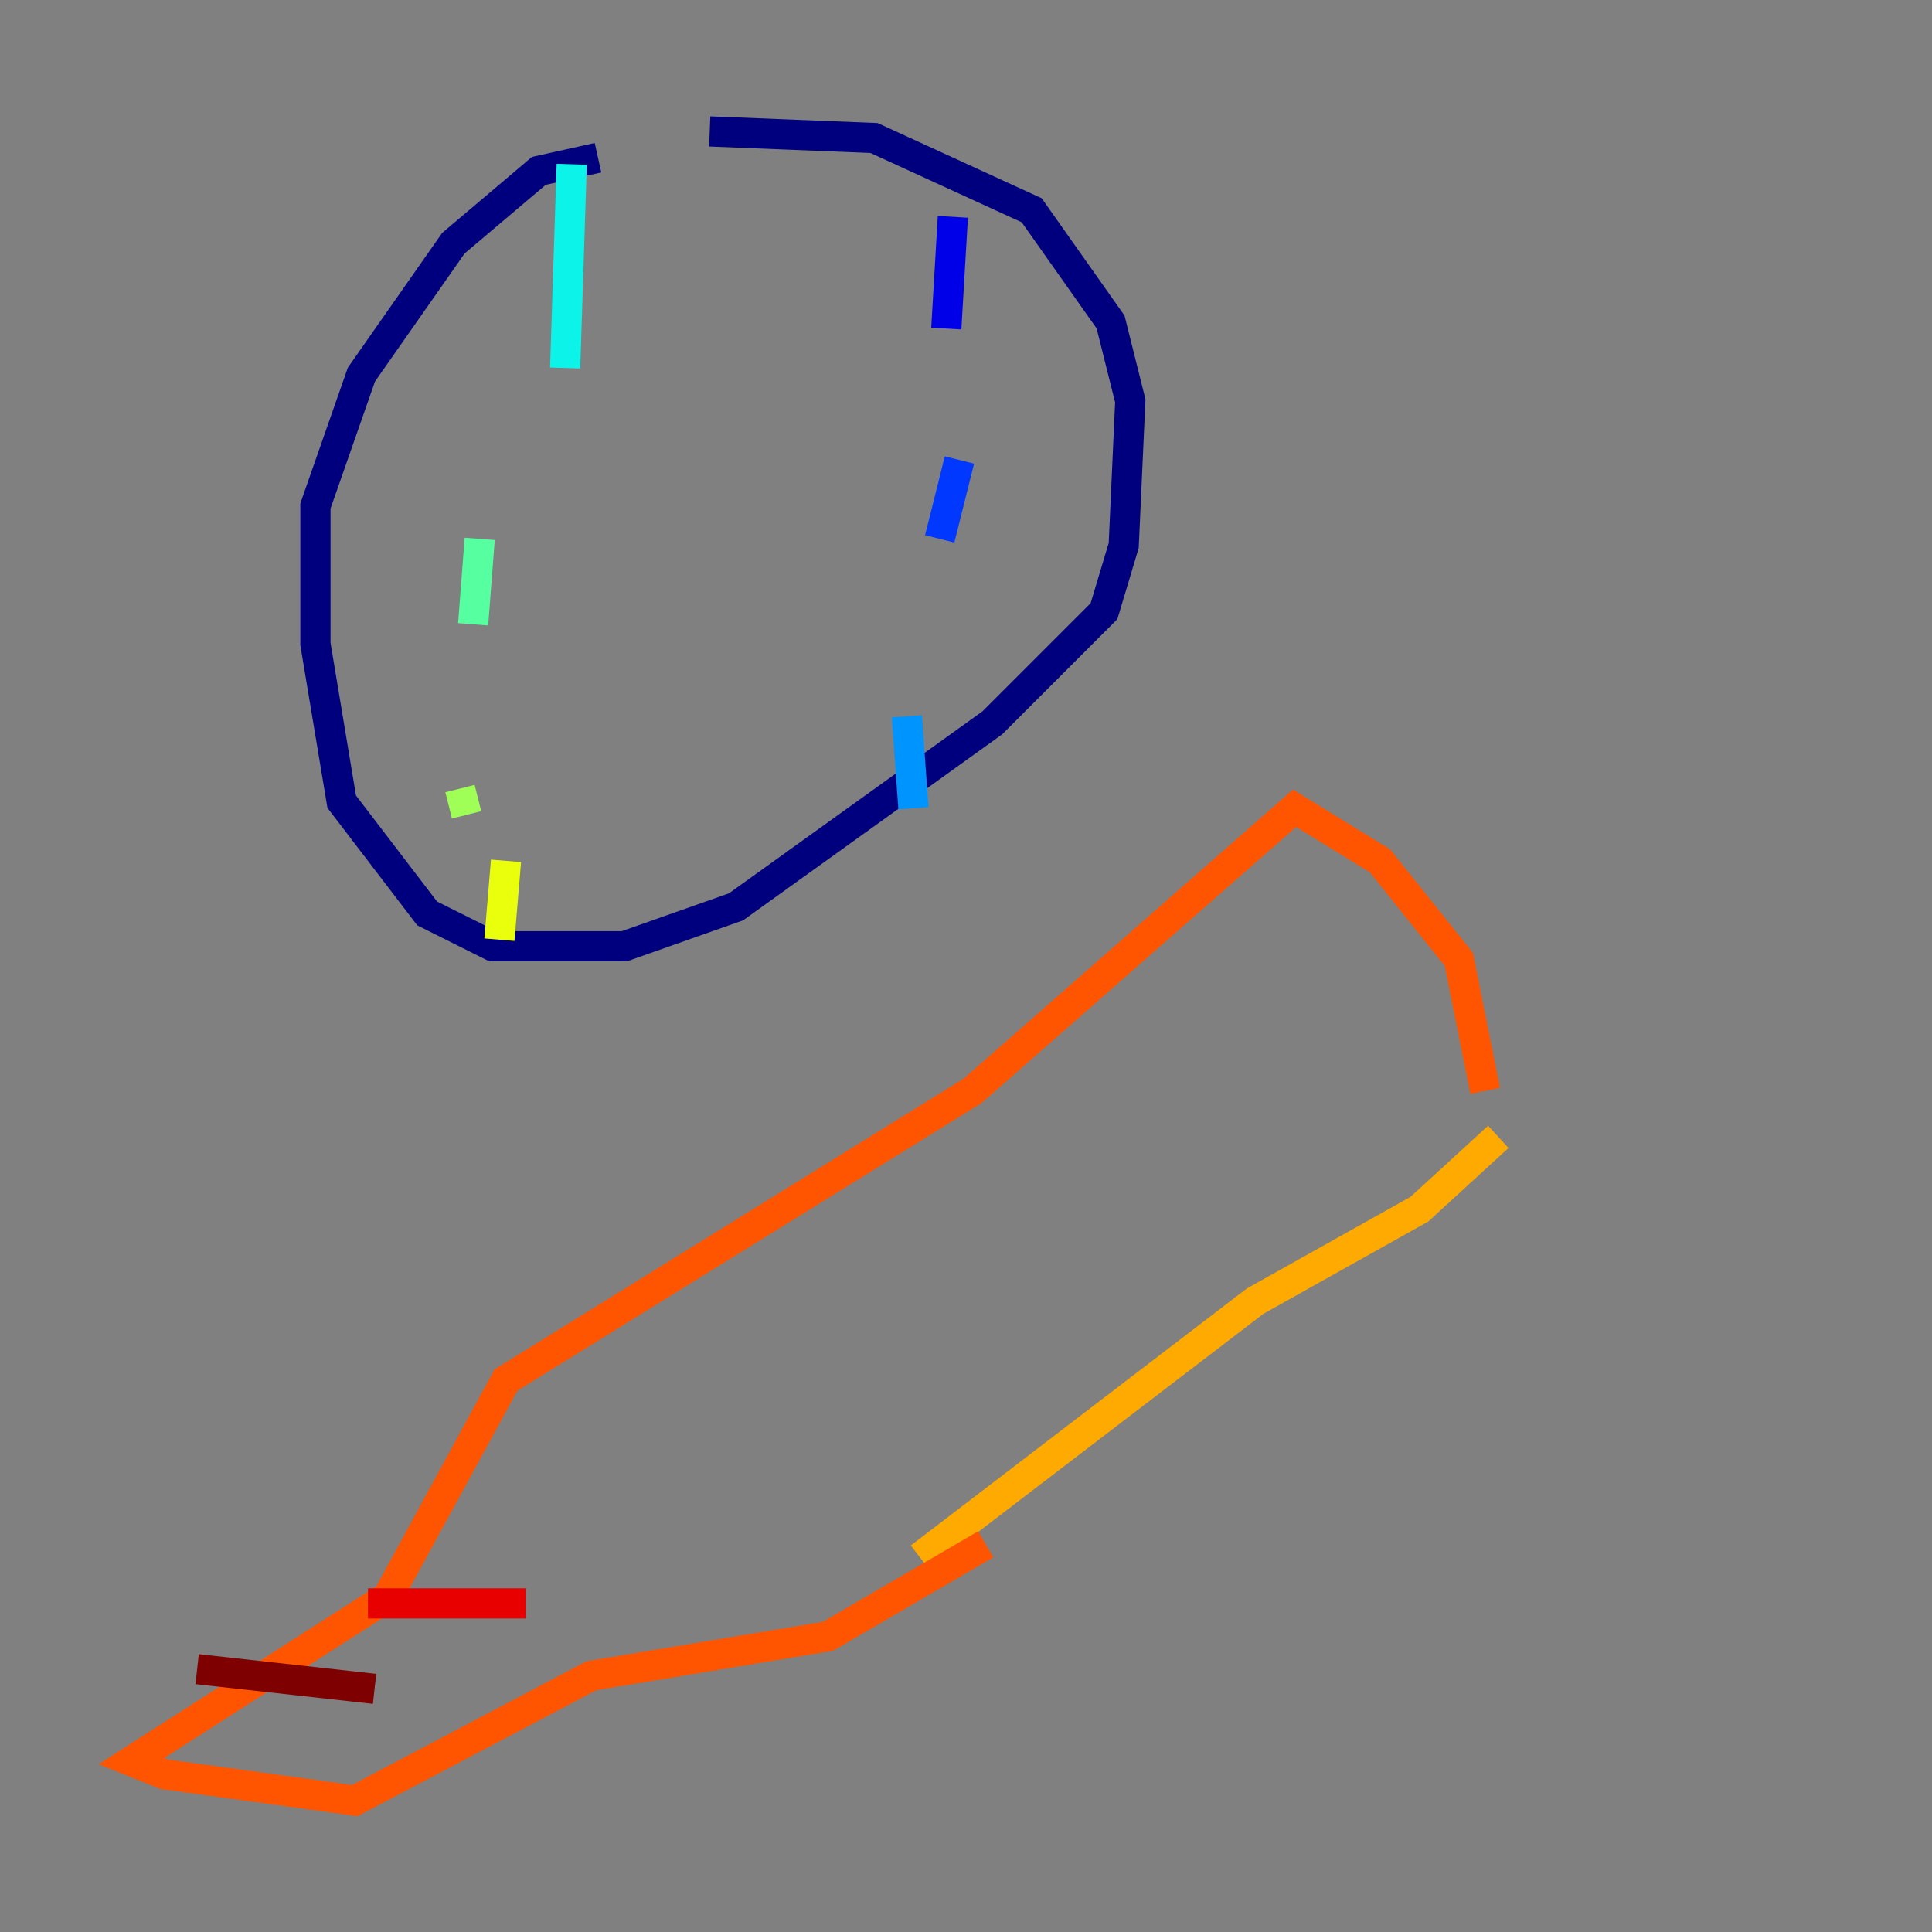 <?xml version="1.0" encoding="utf-8" ?>
<svg baseProfile="tiny" height="128" version="1.2" viewBox="0,0,128,128" width="128" xmlns="http://www.w3.org/2000/svg" xmlns:ev="http://www.w3.org/2001/xml-events" xmlns:xlink="http://www.w3.org/1999/xlink"><rect x="0" y="0" width="128" height="128" fill="#808080" stroke="none"/><defs /><polyline fill="none" points="47.02,8.707 57.905,9.143 68.354,13.932 73.578,21.333 74.884,26.558 74.449,36.136 73.143,40.49 65.742,47.891 48.762,60.082 41.361,62.694 32.653,62.694 28.299,60.517 22.64,53.116 20.898,42.667 20.898,33.524 23.946,24.816 30.041,16.109 35.701,11.32 39.619,10.449" stroke="#00007f" stroke-width="2" /><polyline fill="none" points="63.129,14.367 62.694,21.769" stroke="#0000e8" stroke-width="2" /><polyline fill="none" points="63.565,30.476 62.258,35.701" stroke="#0038ff" stroke-width="2" /><polyline fill="none" points="60.082,47.456 60.517,53.551" stroke="#0094ff" stroke-width="2" /><polyline fill="none" points="37.878,10.884 37.442,24.381" stroke="#0cf4ea" stroke-width="2" /><polyline fill="none" points="31.782,35.701 31.347,41.361" stroke="#56ffa0" stroke-width="2" /><polyline fill="none" points="30.476,52.245 30.912,53.986" stroke="#a0ff56" stroke-width="2" /><polyline fill="none" points="33.524,57.034 33.088,62.258" stroke="#eaff0c" stroke-width="2" /><polyline fill="none" points="99.265,75.32 94.041,80.109 83.156,86.204 60.952,103.184" stroke="#ffaa00" stroke-width="2" /><polyline fill="none" points="98.395,72.272 96.653,63.565 91.429,57.034 85.769,53.551 64.435,72.272 33.524,91.429 25.687,105.796 8.707,116.68 10.884,117.551 23.51,119.293 39.184,111.02 54.857,108.408 65.306,102.313" stroke="#ff5500" stroke-width="2" /><polyline fill="none" points="34.83,106.231 24.381,106.231" stroke="#e80000" stroke-width="2" /><polyline fill="none" points="24.816,111.891 13.061,110.585" stroke="#7f0000" stroke-width="2" /></svg>